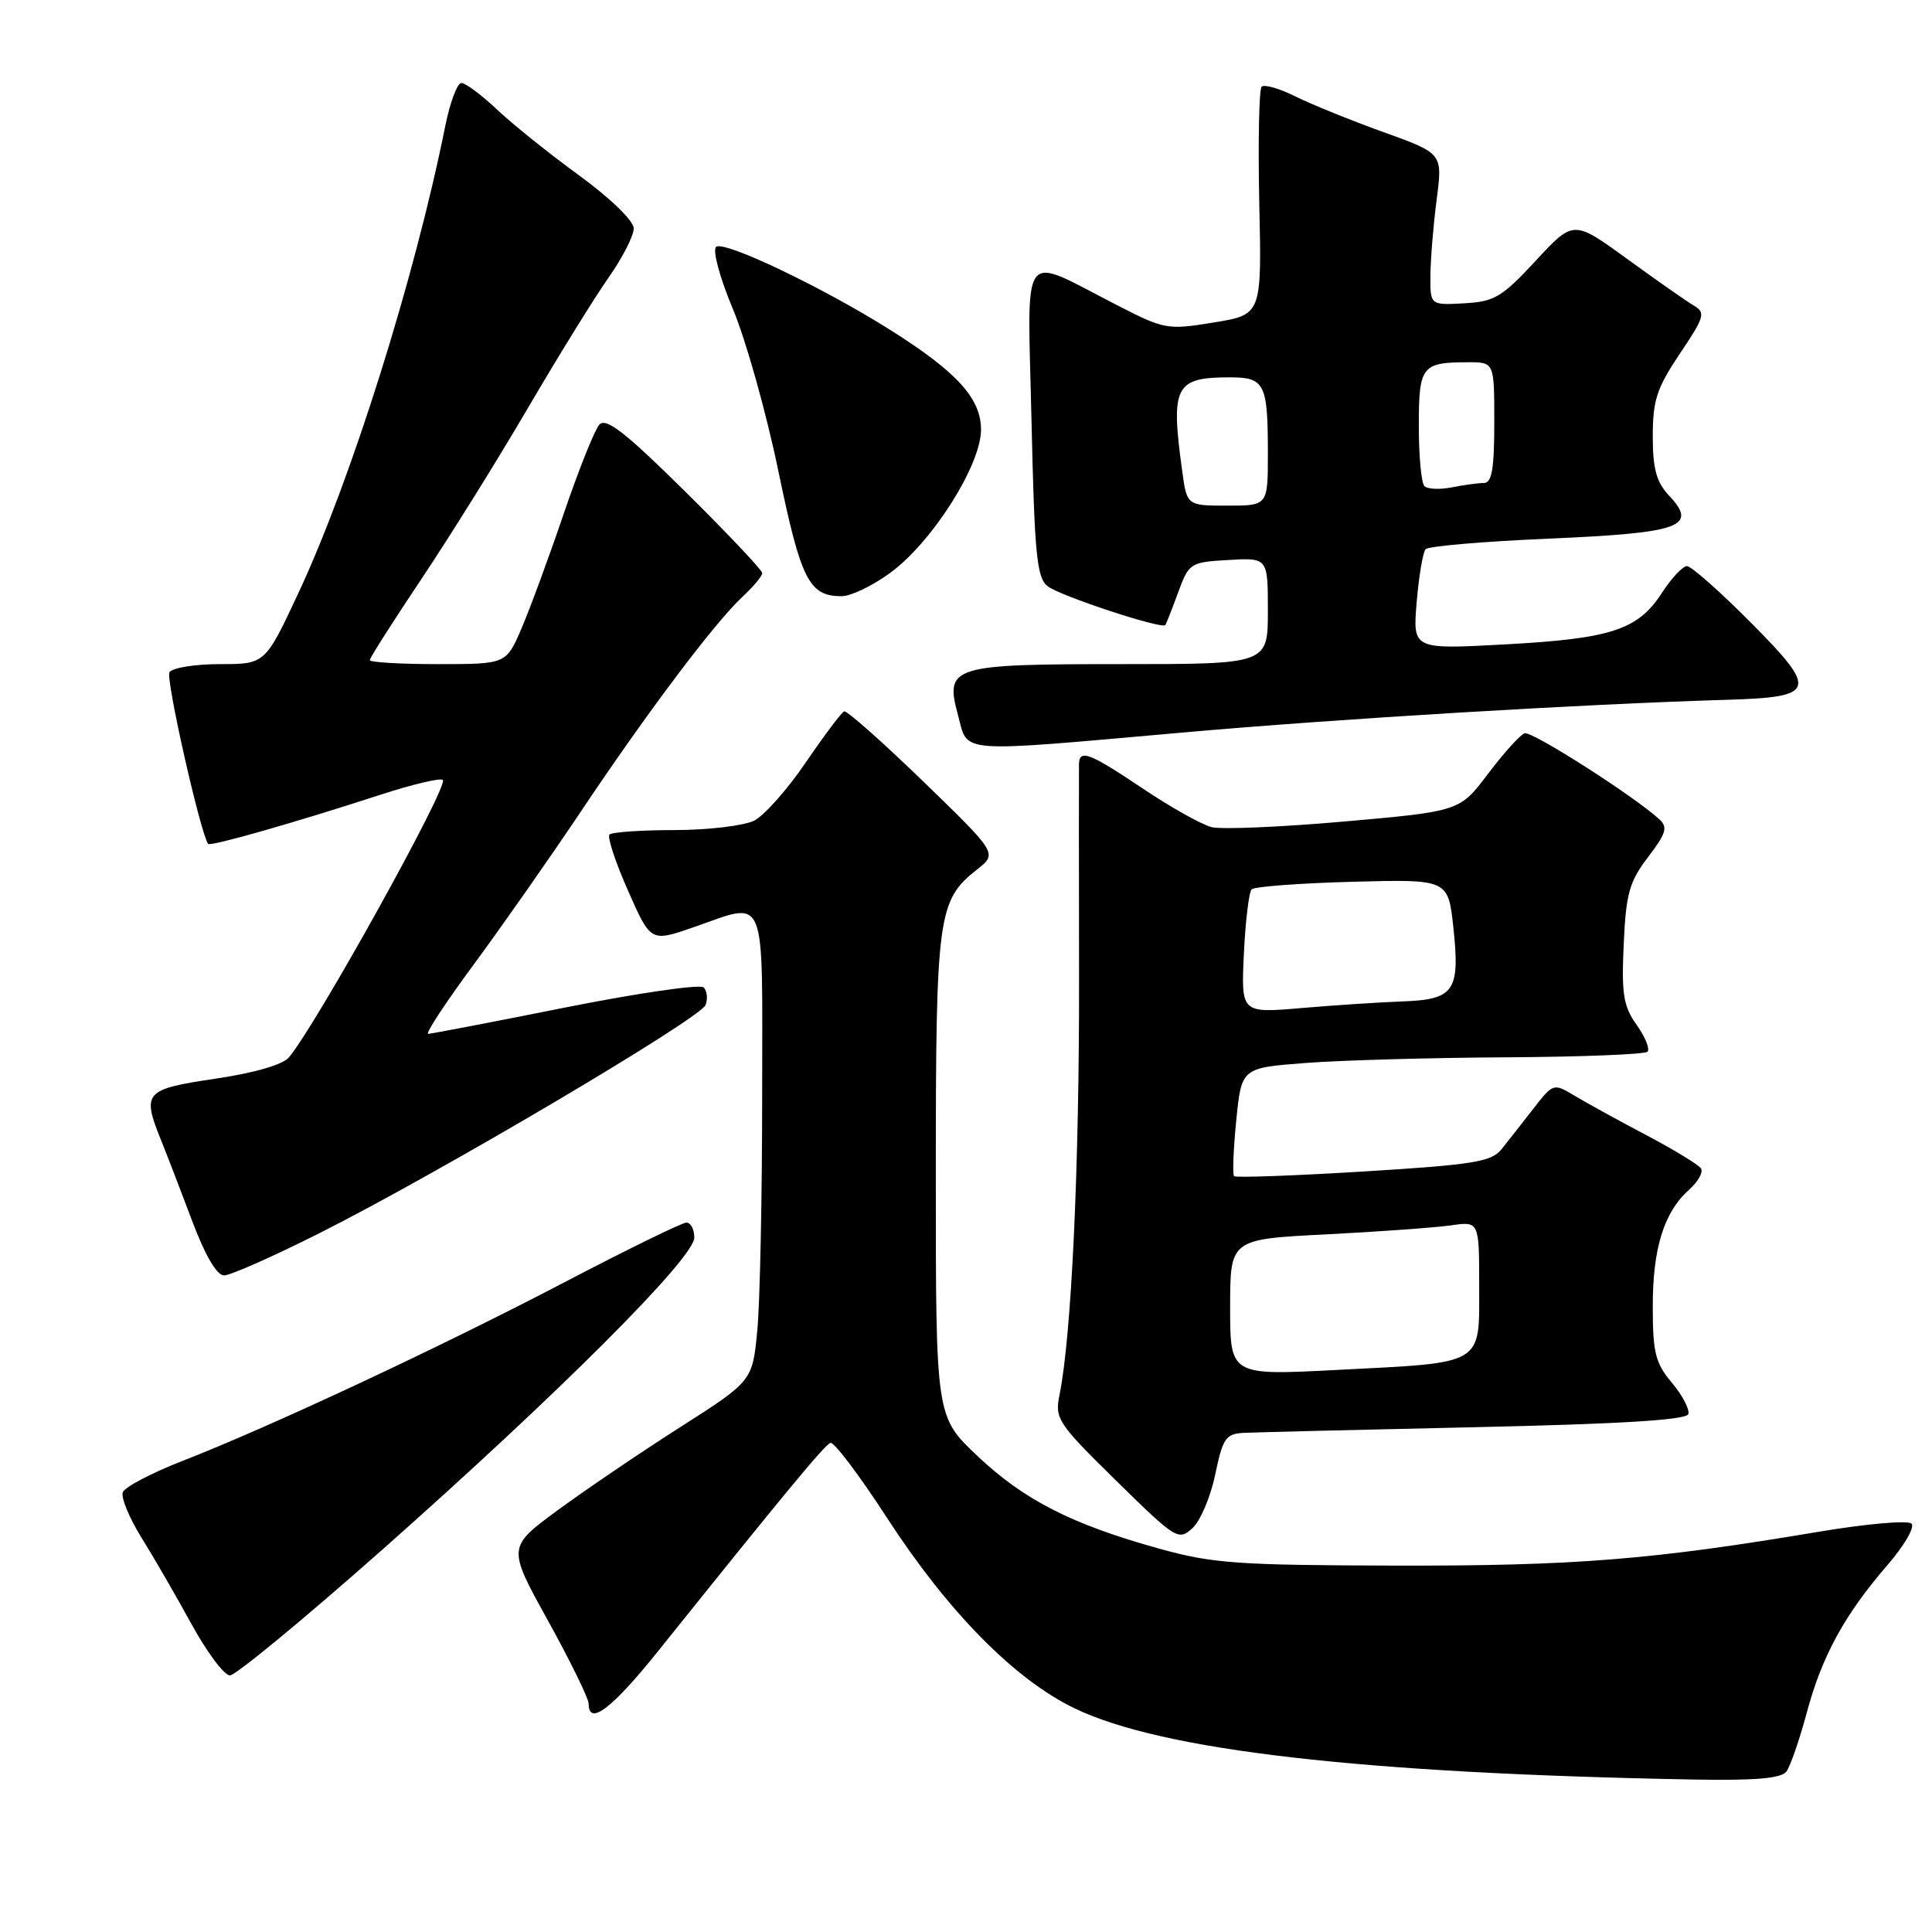 <?xml version="1.0" encoding="UTF-8" standalone="no"?>
<!DOCTYPE svg PUBLIC "-//W3C//DTD SVG 1.1//EN" "http://www.w3.org/Graphics/SVG/1.1/DTD/svg11.dtd" >
<svg xmlns="http://www.w3.org/2000/svg" xmlns:xlink="http://www.w3.org/1999/xlink" version="1.1" viewBox="0 0 256 256">
 <g >
 <path fill="currentColor"
d=" M 236.70 234.75 C 237.22 234.06 238.43 230.57 239.39 227.00 C 241.40 219.46 244.41 213.96 250.08 207.40 C 252.31 204.83 253.75 202.35 253.29 201.89 C 252.82 201.42 247.28 201.91 240.97 202.97 C 218.91 206.68 208.62 207.50 185.00 207.45 C 163.95 207.40 160.67 207.17 153.59 205.20 C 142.00 201.98 135.67 198.75 129.50 192.91 C 124.00 187.71 124.00 187.71 124.00 155.82 C 124.00 121.24 124.26 119.30 129.47 115.21 C 132.17 113.08 132.17 113.08 122.34 103.55 C 116.93 98.31 112.21 94.13 111.86 94.26 C 111.51 94.39 109.23 97.42 106.79 101.00 C 104.36 104.58 101.27 108.06 99.93 108.74 C 98.59 109.41 93.86 109.98 89.42 109.99 C 84.97 109.99 81.07 110.26 80.76 110.58 C 80.44 110.89 81.54 114.23 83.20 117.98 C 86.22 124.82 86.22 124.82 91.77 122.91 C 101.78 119.46 101.00 117.59 100.99 145.25 C 100.99 158.59 100.70 172.54 100.35 176.24 C 99.71 182.99 99.71 182.99 90.11 189.12 C 84.82 192.49 77.52 197.45 73.87 200.13 C 67.23 205.02 67.23 205.02 72.62 214.76 C 75.58 220.12 78.00 225.06 78.00 225.75 C 78.00 228.76 81.08 226.42 87.23 218.75 C 103.98 197.85 109.25 191.48 110.03 191.19 C 110.50 191.01 113.87 195.48 117.53 201.12 C 125.61 213.57 134.44 222.54 142.40 226.37 C 154.01 231.96 180.54 235.00 224.63 235.80 C 232.56 235.94 236.03 235.64 236.70 234.75 Z  M 50.67 205.33 C 74.11 184.57 92.00 166.68 92.00 163.99 C 92.00 162.90 91.53 162.00 90.96 162.00 C 90.38 162.00 83.07 165.58 74.71 169.95 C 58.15 178.60 35.78 189.06 24.13 193.60 C 20.07 195.18 16.54 197.04 16.27 197.73 C 16.01 198.43 17.12 201.13 18.75 203.75 C 20.38 206.36 23.37 211.54 25.40 215.25 C 27.44 218.96 29.71 222.00 30.47 222.00 C 31.22 222.00 40.31 214.50 50.67 205.33 Z  M 161.02 195.39 C 162.03 190.55 162.41 189.99 164.82 189.86 C 166.29 189.79 180.06 189.45 195.42 189.11 C 214.70 188.69 223.45 188.15 223.71 187.38 C 223.91 186.76 222.94 184.89 221.54 183.23 C 219.34 180.61 219.00 179.26 219.00 173.07 C 219.00 165.37 220.49 160.60 223.84 157.62 C 225.00 156.58 225.70 155.33 225.40 154.84 C 225.10 154.35 221.85 152.37 218.18 150.43 C 214.50 148.49 210.22 146.14 208.66 145.20 C 205.84 143.51 205.82 143.51 203.16 146.93 C 201.70 148.81 199.81 151.22 198.96 152.28 C 197.62 153.95 195.25 154.33 180.67 155.23 C 171.46 155.79 163.74 156.07 163.52 155.85 C 163.30 155.63 163.43 152.31 163.81 148.48 C 164.50 141.50 164.50 141.50 173.00 140.85 C 177.68 140.49 189.64 140.15 199.58 140.10 C 209.53 140.04 217.95 139.71 218.30 139.36 C 218.65 139.01 218.01 137.42 216.87 135.81 C 215.10 133.33 214.85 131.74 215.15 125.12 C 215.45 118.40 215.89 116.83 218.37 113.58 C 220.78 110.42 221.02 109.61 219.87 108.56 C 216.54 105.50 202.98 96.84 202.02 97.16 C 201.44 97.35 199.27 99.76 197.19 102.51 C 193.42 107.50 193.42 107.50 178.18 108.85 C 169.79 109.59 161.86 109.93 160.55 109.60 C 159.23 109.27 155.14 106.98 151.45 104.50 C 144.35 99.74 143.02 99.23 142.97 101.25 C 142.95 101.94 142.96 114.65 142.98 129.50 C 143.02 154.66 141.98 177.02 140.39 184.83 C 139.75 187.99 140.14 188.58 147.90 196.20 C 155.78 203.94 156.15 204.18 157.99 202.51 C 159.04 201.56 160.41 198.35 161.02 195.39 Z  M 42.35 163.39 C 58.08 155.48 92.80 134.96 93.49 133.17 C 93.81 132.34 93.69 131.29 93.24 130.84 C 92.78 130.38 84.55 131.58 74.95 133.49 C 65.35 135.41 57.16 136.98 56.74 136.99 C 56.32 136.99 59.05 132.84 62.81 127.75 C 66.56 122.66 72.94 113.55 76.99 107.50 C 85.71 94.45 94.75 82.44 98.38 79.08 C 99.82 77.74 101.00 76.33 101.00 75.94 C 101.00 75.54 96.40 70.68 90.78 65.12 C 82.86 57.29 80.30 55.30 79.42 56.26 C 78.80 56.94 76.69 62.22 74.72 68.00 C 72.76 73.78 70.23 80.64 69.11 83.25 C 67.07 88.00 67.07 88.00 58.04 88.00 C 53.07 88.00 49.00 87.76 49.00 87.47 C 49.00 87.17 52.08 82.34 55.84 76.72 C 59.60 71.10 65.97 60.88 69.99 54.00 C 74.02 47.12 78.82 39.36 80.66 36.75 C 82.50 34.13 83.99 31.21 83.97 30.25 C 83.96 29.25 80.85 26.24 76.72 23.23 C 72.75 20.34 67.84 16.40 65.82 14.48 C 63.79 12.57 61.69 11.00 61.14 11.00 C 60.59 11.00 59.62 13.59 58.99 16.75 C 54.95 36.83 46.53 63.62 39.58 78.49 C 35.14 88.00 35.14 88.00 29.13 88.00 C 25.82 88.00 22.82 88.49 22.45 89.08 C 21.93 89.92 26.55 110.40 27.58 111.82 C 27.85 112.20 39.13 108.98 50.31 105.34 C 54.61 103.94 58.38 103.04 58.68 103.35 C 59.47 104.14 41.98 135.67 38.30 140.09 C 37.48 141.08 33.75 142.16 28.49 142.94 C 19.12 144.34 18.78 144.73 21.36 151.13 C 22.11 152.98 23.95 157.76 25.45 161.75 C 27.18 166.36 28.73 169.00 29.69 169.00 C 30.52 169.00 36.22 166.48 42.35 163.39 Z  M 156.65 97.07 C 177.01 95.26 209.63 93.30 228.71 92.73 C 240.71 92.38 240.98 91.54 231.99 82.49 C 227.90 78.37 224.09 75.01 223.53 75.01 C 222.96 75.02 221.46 76.63 220.19 78.59 C 217.03 83.47 213.47 84.63 199.34 85.39 C 187.19 86.05 187.19 86.05 187.72 79.77 C 188.01 76.32 188.54 73.17 188.90 72.77 C 189.26 72.37 196.63 71.74 205.28 71.37 C 222.76 70.61 225.03 69.79 221.15 65.66 C 219.48 63.88 219.00 62.12 219.00 57.79 C 219.00 53.03 219.54 51.41 222.59 46.86 C 225.85 42.02 226.02 41.43 224.47 40.51 C 223.52 39.95 219.54 37.17 215.62 34.32 C 208.50 29.14 208.50 29.14 203.50 34.54 C 199.03 39.37 198.03 39.97 194.00 40.19 C 189.50 40.44 189.50 40.44 189.54 36.47 C 189.56 34.29 189.93 29.76 190.37 26.41 C 191.16 20.33 191.16 20.33 183.33 17.51 C 179.02 15.96 173.77 13.83 171.65 12.78 C 169.54 11.72 167.52 11.15 167.17 11.49 C 166.83 11.84 166.69 18.78 166.86 26.91 C 167.19 41.69 167.19 41.69 160.84 42.73 C 154.69 43.73 154.31 43.67 148.00 40.43 C 134.98 33.77 136.15 32.19 136.68 55.76 C 137.08 73.53 137.38 76.57 138.82 77.68 C 140.51 78.98 153.99 83.42 154.42 82.82 C 154.54 82.64 155.30 80.70 156.11 78.50 C 157.54 74.60 157.71 74.49 162.79 74.20 C 168.00 73.90 168.00 73.90 168.00 80.95 C 168.00 88.00 168.00 88.00 148.69 88.00 C 125.99 88.00 125.18 88.25 126.95 94.80 C 128.31 99.88 126.44 99.74 156.65 97.07 Z  M 117.90 75.95 C 123.45 71.94 129.98 61.67 129.99 56.95 C 130.00 52.81 126.82 49.30 118.00 43.74 C 109.04 38.08 95.82 31.78 94.88 32.72 C 94.40 33.20 95.38 36.81 97.12 40.97 C 98.83 45.04 101.54 54.69 103.14 62.43 C 106.14 76.91 107.20 79.00 111.54 79.00 C 112.73 79.00 115.59 77.63 117.90 75.95 Z  M 163.00 173.23 C 163.00 164.20 163.00 164.20 175.75 163.56 C 182.76 163.20 190.19 162.66 192.25 162.37 C 196.00 161.82 196.00 161.82 196.00 170.44 C 196.00 180.99 196.80 180.52 177.21 181.52 C 163.00 182.26 163.00 182.26 163.00 173.23 Z  M 164.82 126.38 C 165.03 122.04 165.49 118.20 165.85 117.84 C 166.21 117.48 172.21 117.03 179.20 116.84 C 191.89 116.50 191.89 116.50 192.58 122.92 C 193.48 131.31 192.70 132.45 185.88 132.69 C 182.92 132.80 176.89 133.19 172.47 133.57 C 164.45 134.26 164.45 134.26 164.82 126.38 Z  M 156.64 62.36 C 155.10 51.16 155.69 50.00 162.97 50.00 C 167.59 50.00 168.00 50.82 168.00 60.08 C 168.00 67.00 168.00 67.00 162.64 67.00 C 157.27 67.00 157.27 67.00 156.64 62.36 Z  M 188.74 64.41 C 188.33 64.00 188.00 60.41 188.00 56.44 C 188.00 48.48 188.38 48.00 194.58 48.00 C 198.00 48.00 198.00 48.00 198.00 56.00 C 198.00 62.12 197.68 64.00 196.62 64.00 C 195.87 64.00 193.95 64.26 192.37 64.58 C 190.78 64.89 189.15 64.82 188.74 64.41 Z "/>
</g>
</svg>